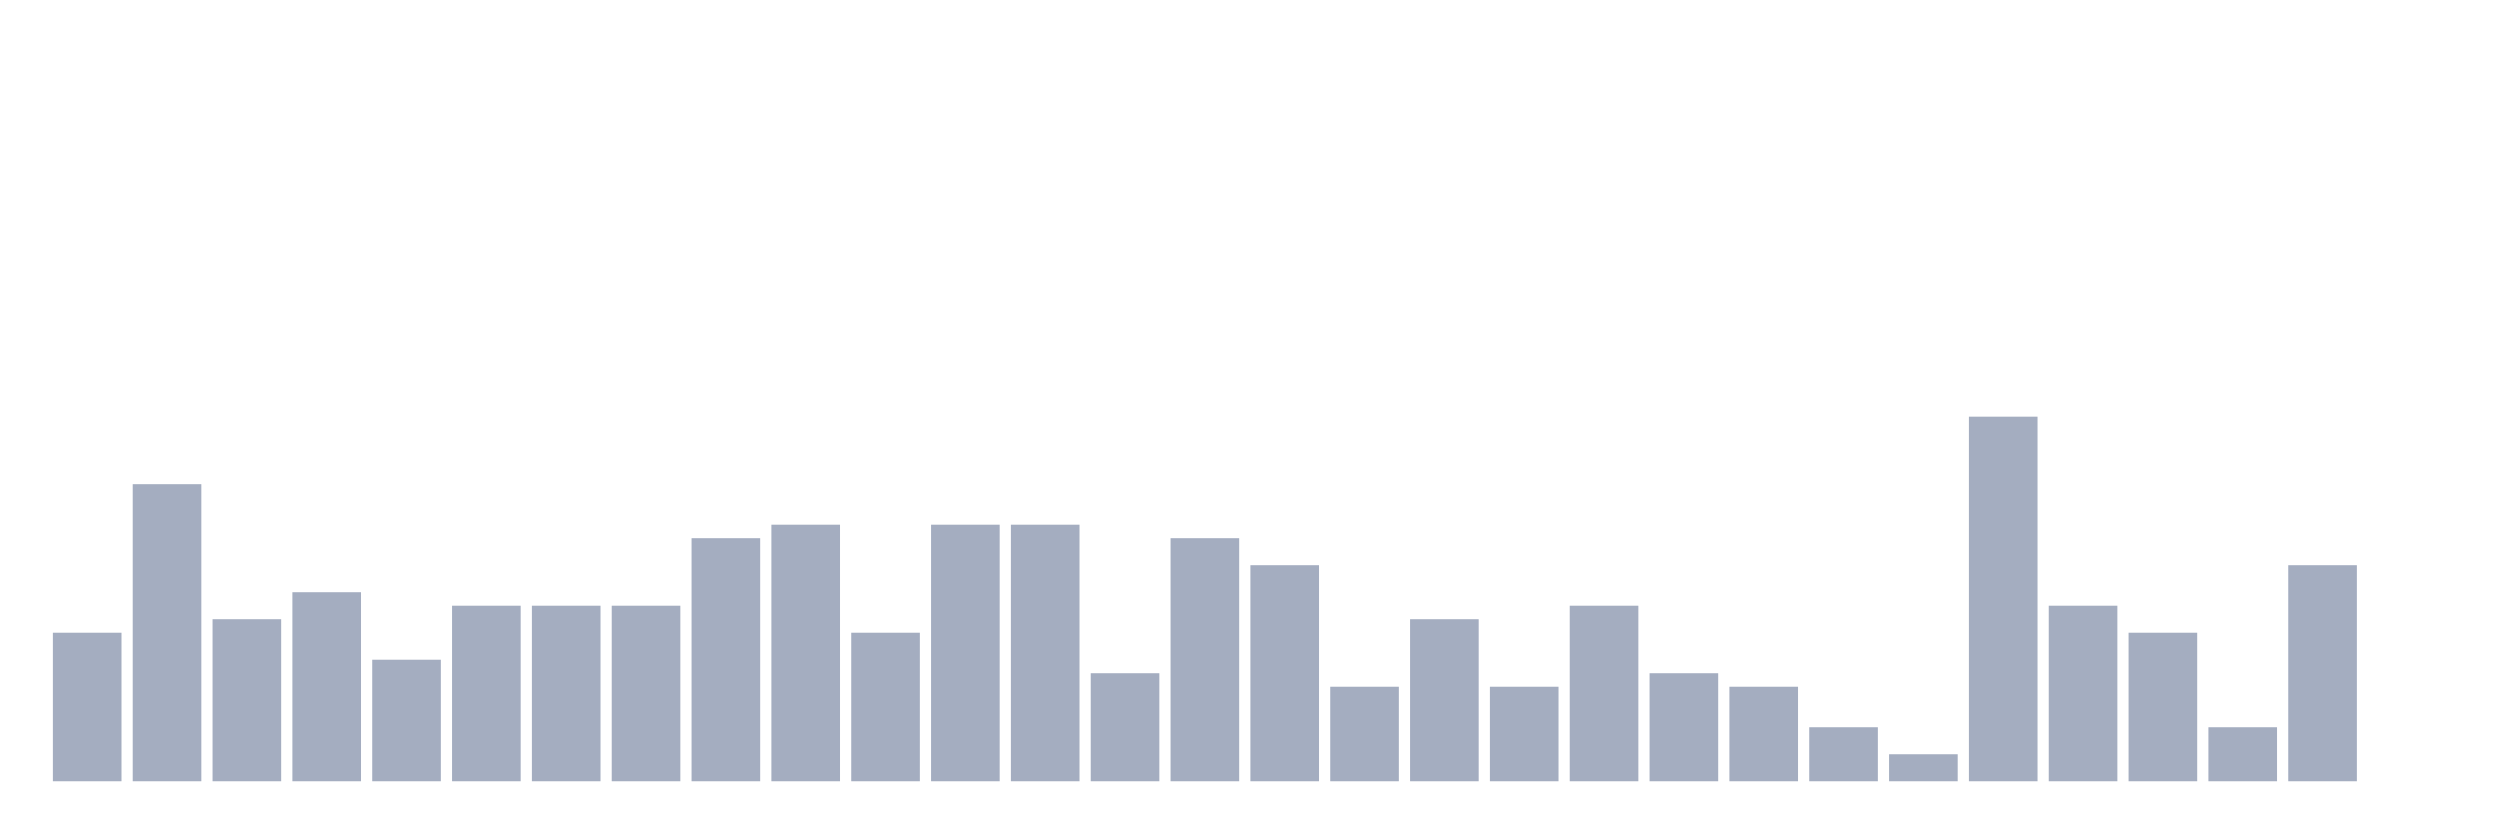 <svg xmlns="http://www.w3.org/2000/svg" viewBox="0 0 480 160"><g transform="translate(10,10)"><rect class="bar" x="0.153" width="13.175" y="111.481" height="28.519" fill="rgb(164,173,192)"></rect><rect class="bar" x="15.482" width="13.175" y="82.963" height="57.037" fill="rgb(164,173,192)"></rect><rect class="bar" x="30.81" width="13.175" y="108.889" height="31.111" fill="rgb(164,173,192)"></rect><rect class="bar" x="46.138" width="13.175" y="103.704" height="36.296" fill="rgb(164,173,192)"></rect><rect class="bar" x="61.466" width="13.175" y="116.667" height="23.333" fill="rgb(164,173,192)"></rect><rect class="bar" x="76.794" width="13.175" y="106.296" height="33.704" fill="rgb(164,173,192)"></rect><rect class="bar" x="92.123" width="13.175" y="106.296" height="33.704" fill="rgb(164,173,192)"></rect><rect class="bar" x="107.451" width="13.175" y="106.296" height="33.704" fill="rgb(164,173,192)"></rect><rect class="bar" x="122.779" width="13.175" y="93.333" height="46.667" fill="rgb(164,173,192)"></rect><rect class="bar" x="138.107" width="13.175" y="90.741" height="49.259" fill="rgb(164,173,192)"></rect><rect class="bar" x="153.436" width="13.175" y="111.481" height="28.519" fill="rgb(164,173,192)"></rect><rect class="bar" x="168.764" width="13.175" y="90.741" height="49.259" fill="rgb(164,173,192)"></rect><rect class="bar" x="184.092" width="13.175" y="90.741" height="49.259" fill="rgb(164,173,192)"></rect><rect class="bar" x="199.42" width="13.175" y="119.259" height="20.741" fill="rgb(164,173,192)"></rect><rect class="bar" x="214.748" width="13.175" y="93.333" height="46.667" fill="rgb(164,173,192)"></rect><rect class="bar" x="230.077" width="13.175" y="98.519" height="41.481" fill="rgb(164,173,192)"></rect><rect class="bar" x="245.405" width="13.175" y="121.852" height="18.148" fill="rgb(164,173,192)"></rect><rect class="bar" x="260.733" width="13.175" y="108.889" height="31.111" fill="rgb(164,173,192)"></rect><rect class="bar" x="276.061" width="13.175" y="121.852" height="18.148" fill="rgb(164,173,192)"></rect><rect class="bar" x="291.39" width="13.175" y="106.296" height="33.704" fill="rgb(164,173,192)"></rect><rect class="bar" x="306.718" width="13.175" y="119.259" height="20.741" fill="rgb(164,173,192)"></rect><rect class="bar" x="322.046" width="13.175" y="121.852" height="18.148" fill="rgb(164,173,192)"></rect><rect class="bar" x="337.374" width="13.175" y="129.63" height="10.37" fill="rgb(164,173,192)"></rect><rect class="bar" x="352.702" width="13.175" y="134.815" height="5.185" fill="rgb(164,173,192)"></rect><rect class="bar" x="368.031" width="13.175" y="70" height="70" fill="rgb(164,173,192)"></rect><rect class="bar" x="383.359" width="13.175" y="106.296" height="33.704" fill="rgb(164,173,192)"></rect><rect class="bar" x="398.687" width="13.175" y="111.481" height="28.519" fill="rgb(164,173,192)"></rect><rect class="bar" x="414.015" width="13.175" y="129.63" height="10.37" fill="rgb(164,173,192)"></rect><rect class="bar" x="429.344" width="13.175" y="98.519" height="41.481" fill="rgb(164,173,192)"></rect><rect class="bar" x="444.672" width="13.175" y="140" height="0" fill="rgb(164,173,192)"></rect></g></svg>